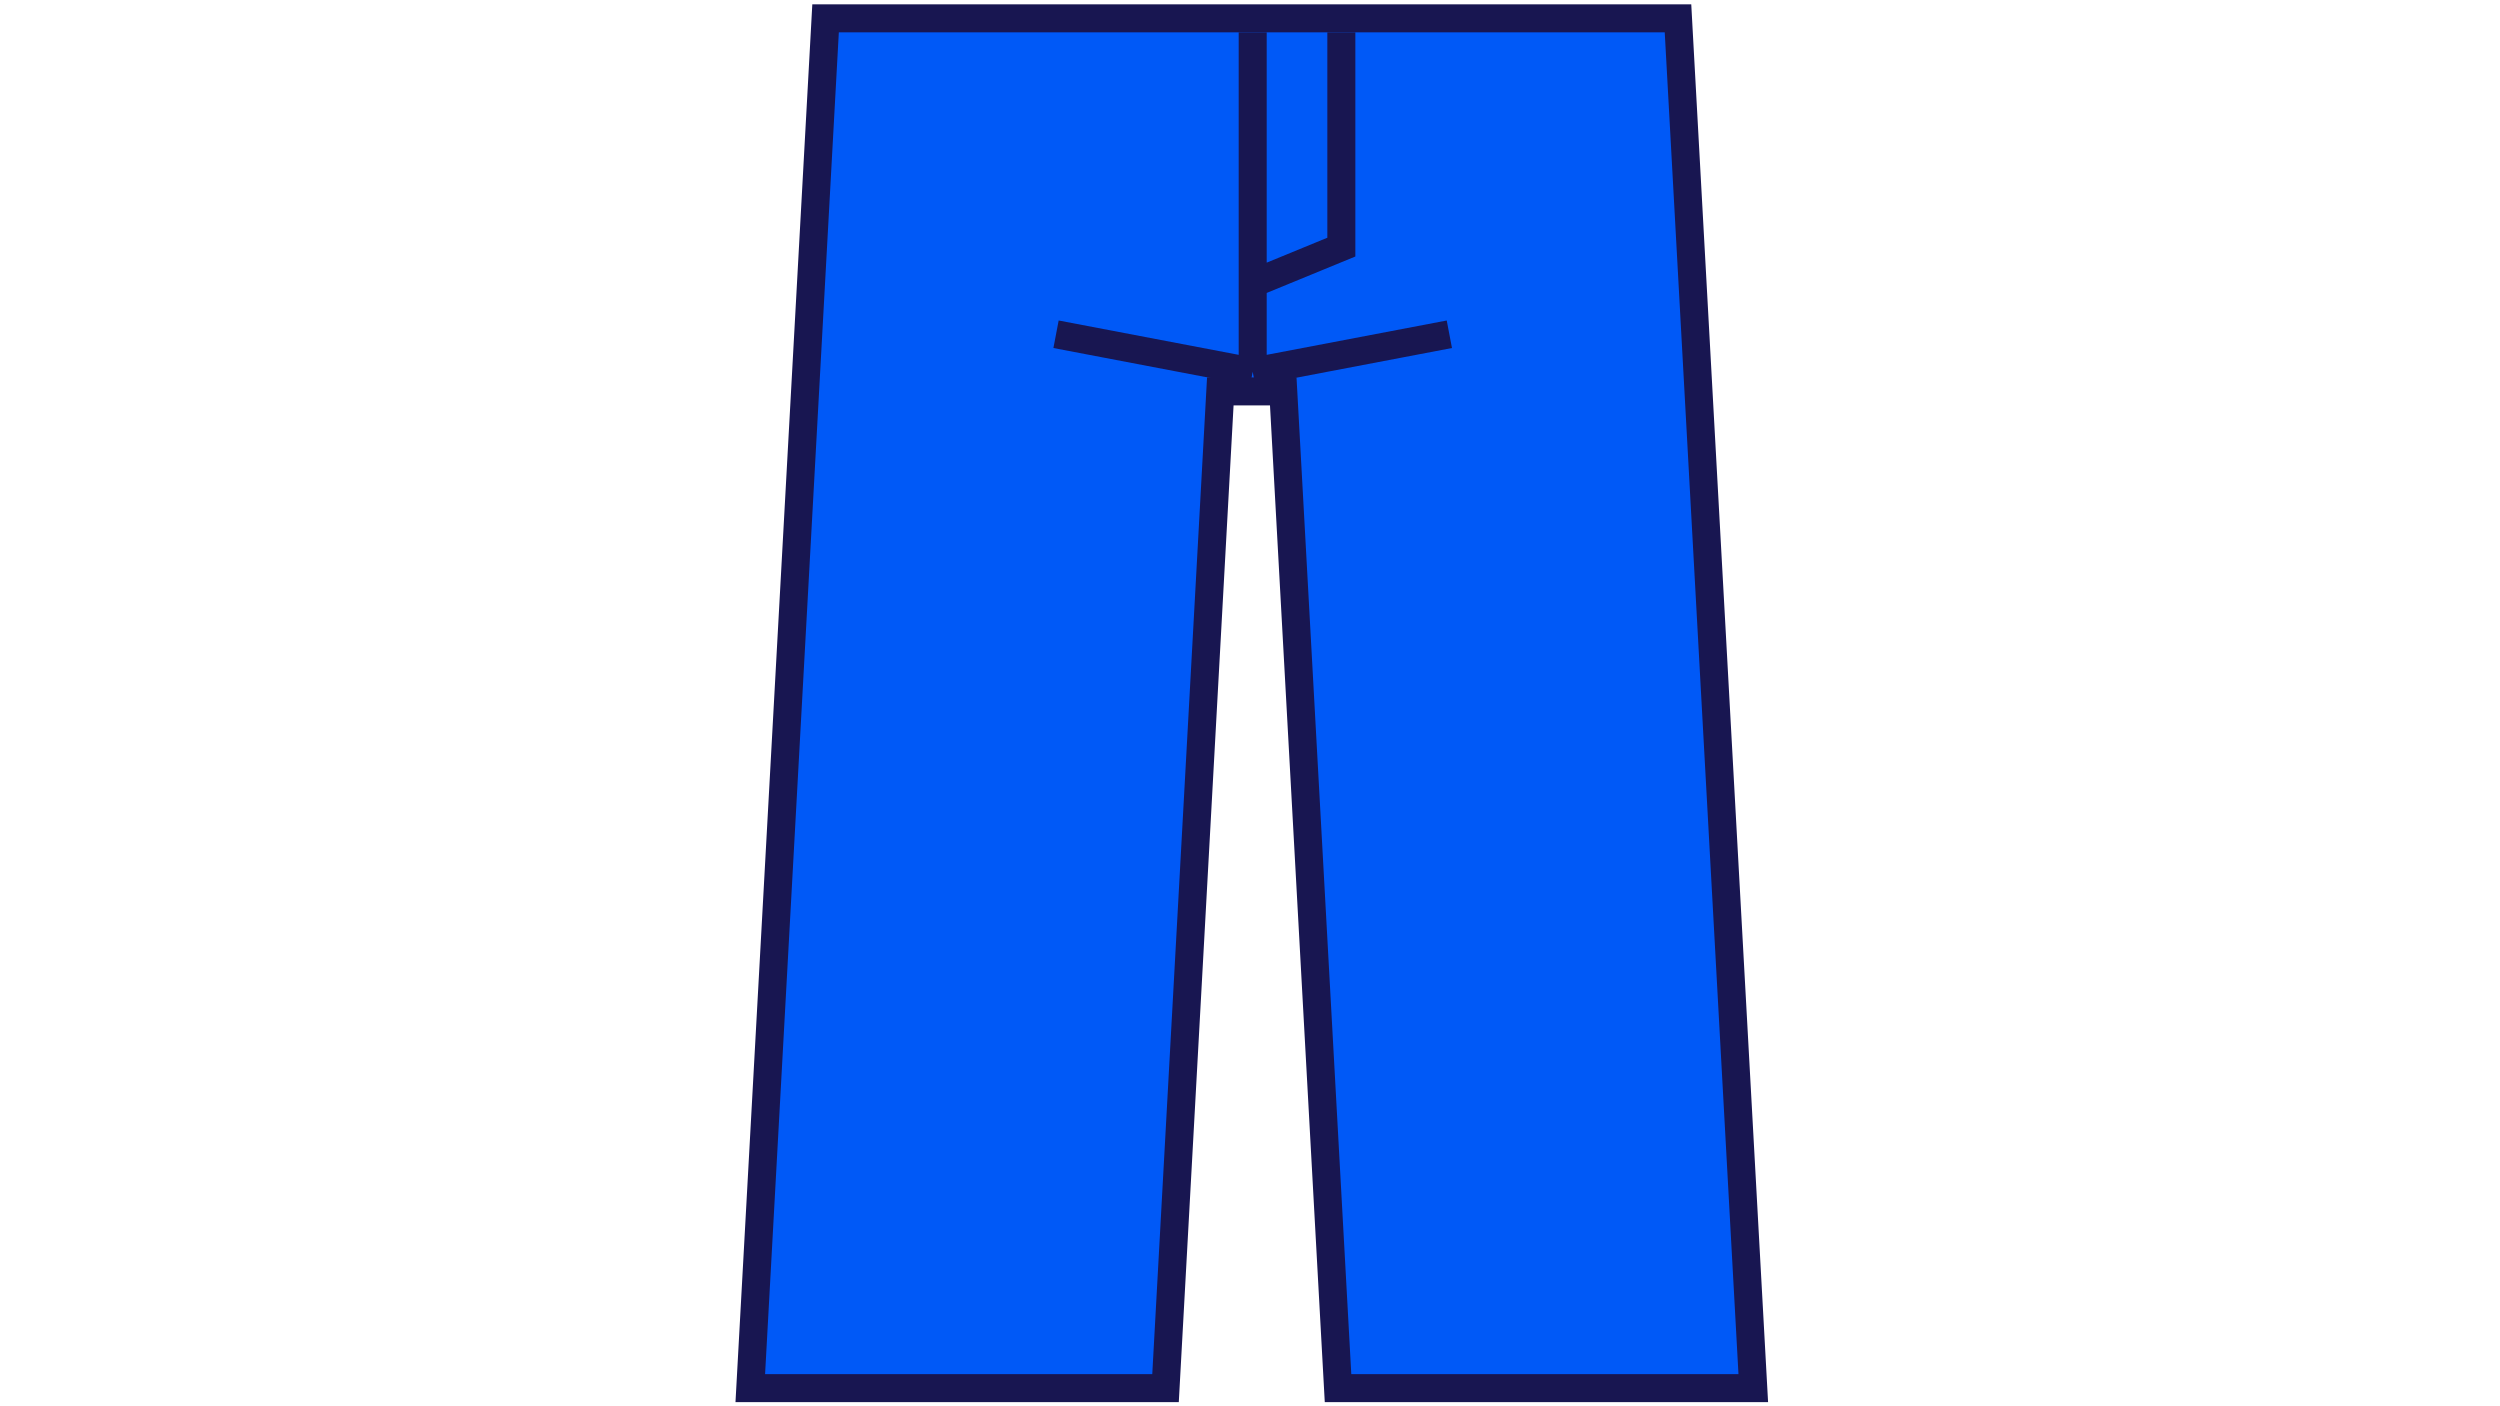 <svg width="464" height="261" viewBox="0 0 464 261" fill="none" xmlns="http://www.w3.org/2000/svg">
<path d="M311.436 3.4L311.57 5.857L325.257 254.898L325.408 257.641H248.339L248.204 255.184L238.172 72.648H226.489L216.457 255.184L216.322 257.641H139.253L139.404 254.898L153.091 5.857L153.226 3.4H311.436Z" fill="#0059F7" stroke="#181651" stroke-width="5.2"/>
<path d="M232.5 6V52.627M232.5 69L269 62.038M232.5 69L196 62.038M232.5 69V52.627M232.5 52.627L248.954 45.864V6" stroke="#181651" stroke-width="5.2"/>
</svg>
